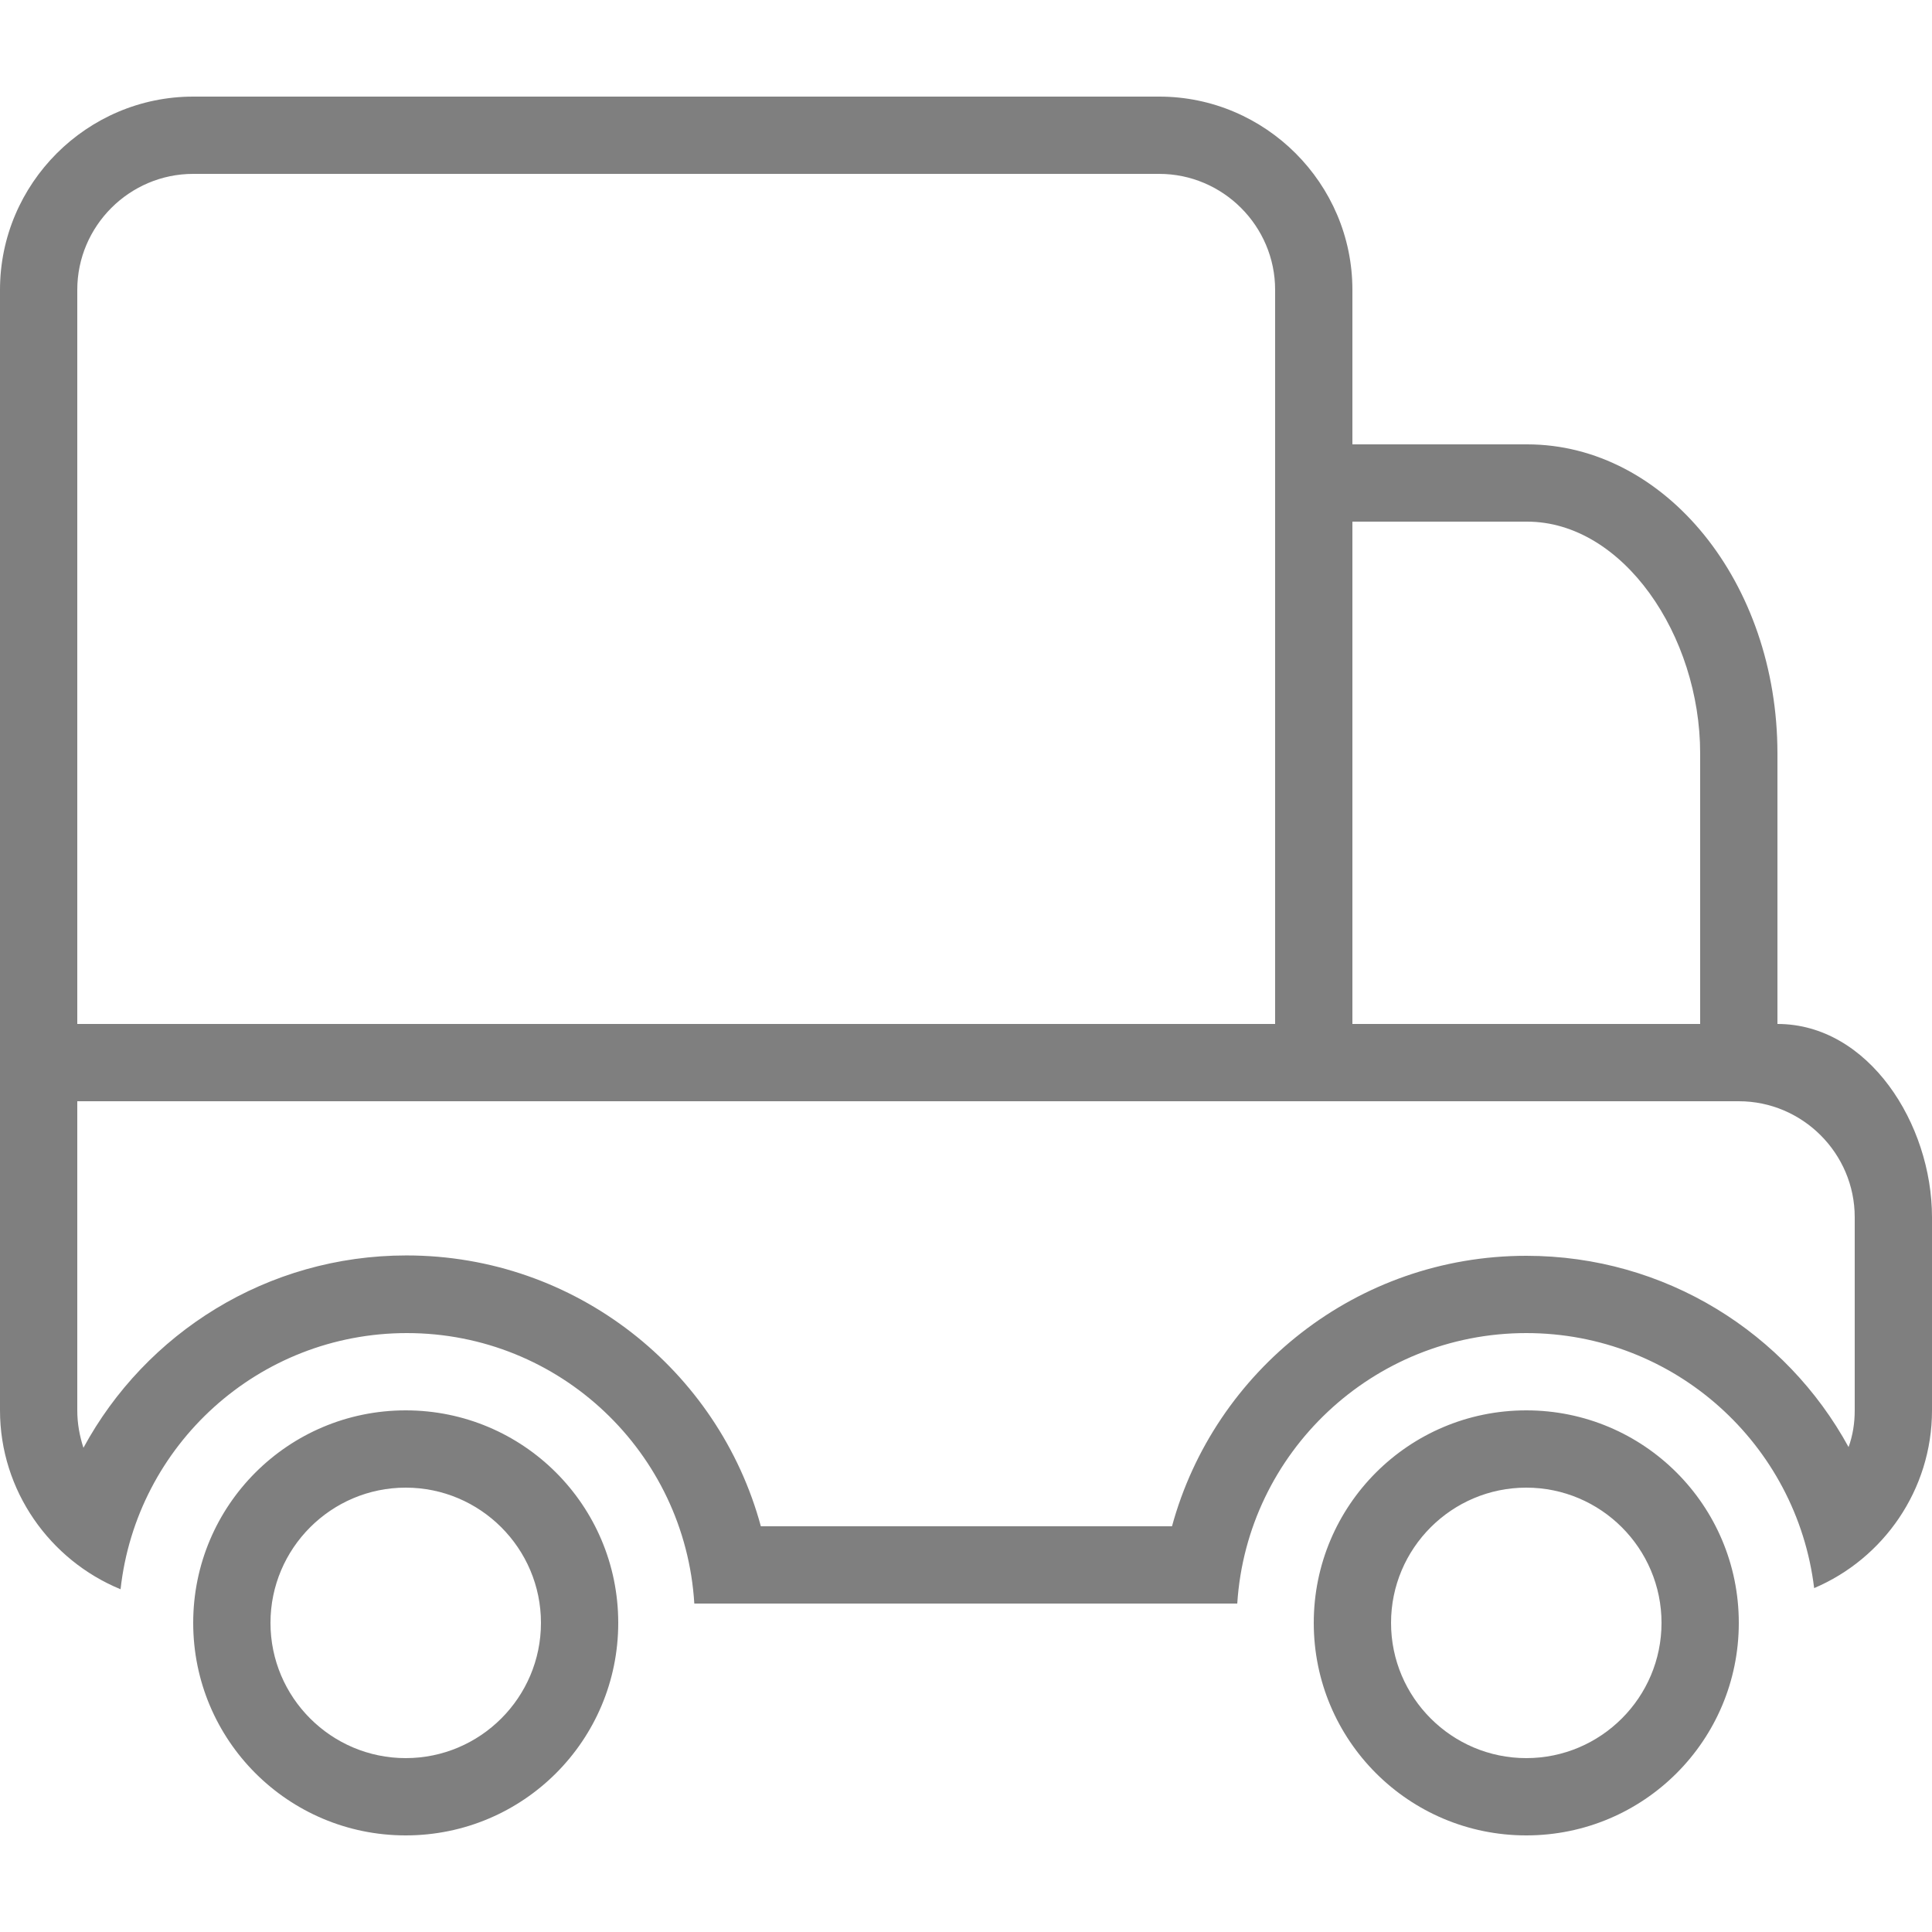 <svg xmlns="http://www.w3.org/2000/svg" width="32" height="32" viewBox="0 0 32 32"><path fill="#7f7f7f" d="M25.28 23.36c-1.946 0-3.52 1.574-3.52 3.52s1.574 3.52 3.52 3.52 3.52-1.574 3.52-3.52-1.574-3.52-3.52-3.52zm4.16-6.4c1.51 0 2.56 1.658 2.56 3.2v3.2c0 1.318-.806 2.458-1.952 2.944-.288-2.38-2.31-4.224-4.768-4.224-2.54 0-4.627 1.978-4.787 4.48H11.5c-.153-2.502-2.226-4.48-4.76-4.48-2.46 0-4.48 1.856-4.743 4.243C.827 25.843 0 24.69 0 23.36V4.8c0-1.76 1.44-3.2 3.2-3.2h16c1.76 0 3.2 1.44 3.2 3.2v2.56h2.893c2.29 0 4.147 2.29 4.147 5.12v4.48zm-28.16 0h19.84V4.8c0-1.056-.864-1.92-1.92-1.92h-16c-1.056 0-1.92.864-1.92 1.92v12.16zM22.4 8.64v8.32h5.76v-4.48c0-1.958-1.28-3.84-2.867-3.84H22.4zm-21.12 9.6v5.12c0 .218.038.422.102.62 1.03-1.9 3.04-3.186 5.35-3.186 2.803 0 5.17 1.9 5.87 4.486h6.81c.703-2.58 3.065-4.48 5.868-4.48 2.304 0 4.307 1.28 5.338 3.168.07-.192.102-.397.102-.608v-3.2c0-1.056-.864-1.92-1.92-1.92H1.28zm5.44 5.12c-1.946 0-3.52 1.574-3.52 3.52s1.574 3.52 3.52 3.52 3.52-1.574 3.52-3.52-1.574-3.52-3.52-3.52zm0 1.28c1.235 0 2.24 1.005 2.24 2.24s-1.005 2.24-2.24 2.24c-1.235 0-2.24-1.005-2.24-2.24s1.005-2.24 2.24-2.24zm18.56 0c1.235 0 2.24 1.005 2.24 2.24s-1.005 2.24-2.24 2.24c-1.235 0-2.24-1.005-2.24-2.24s1.005-2.24 2.24-2.24z"/></svg>